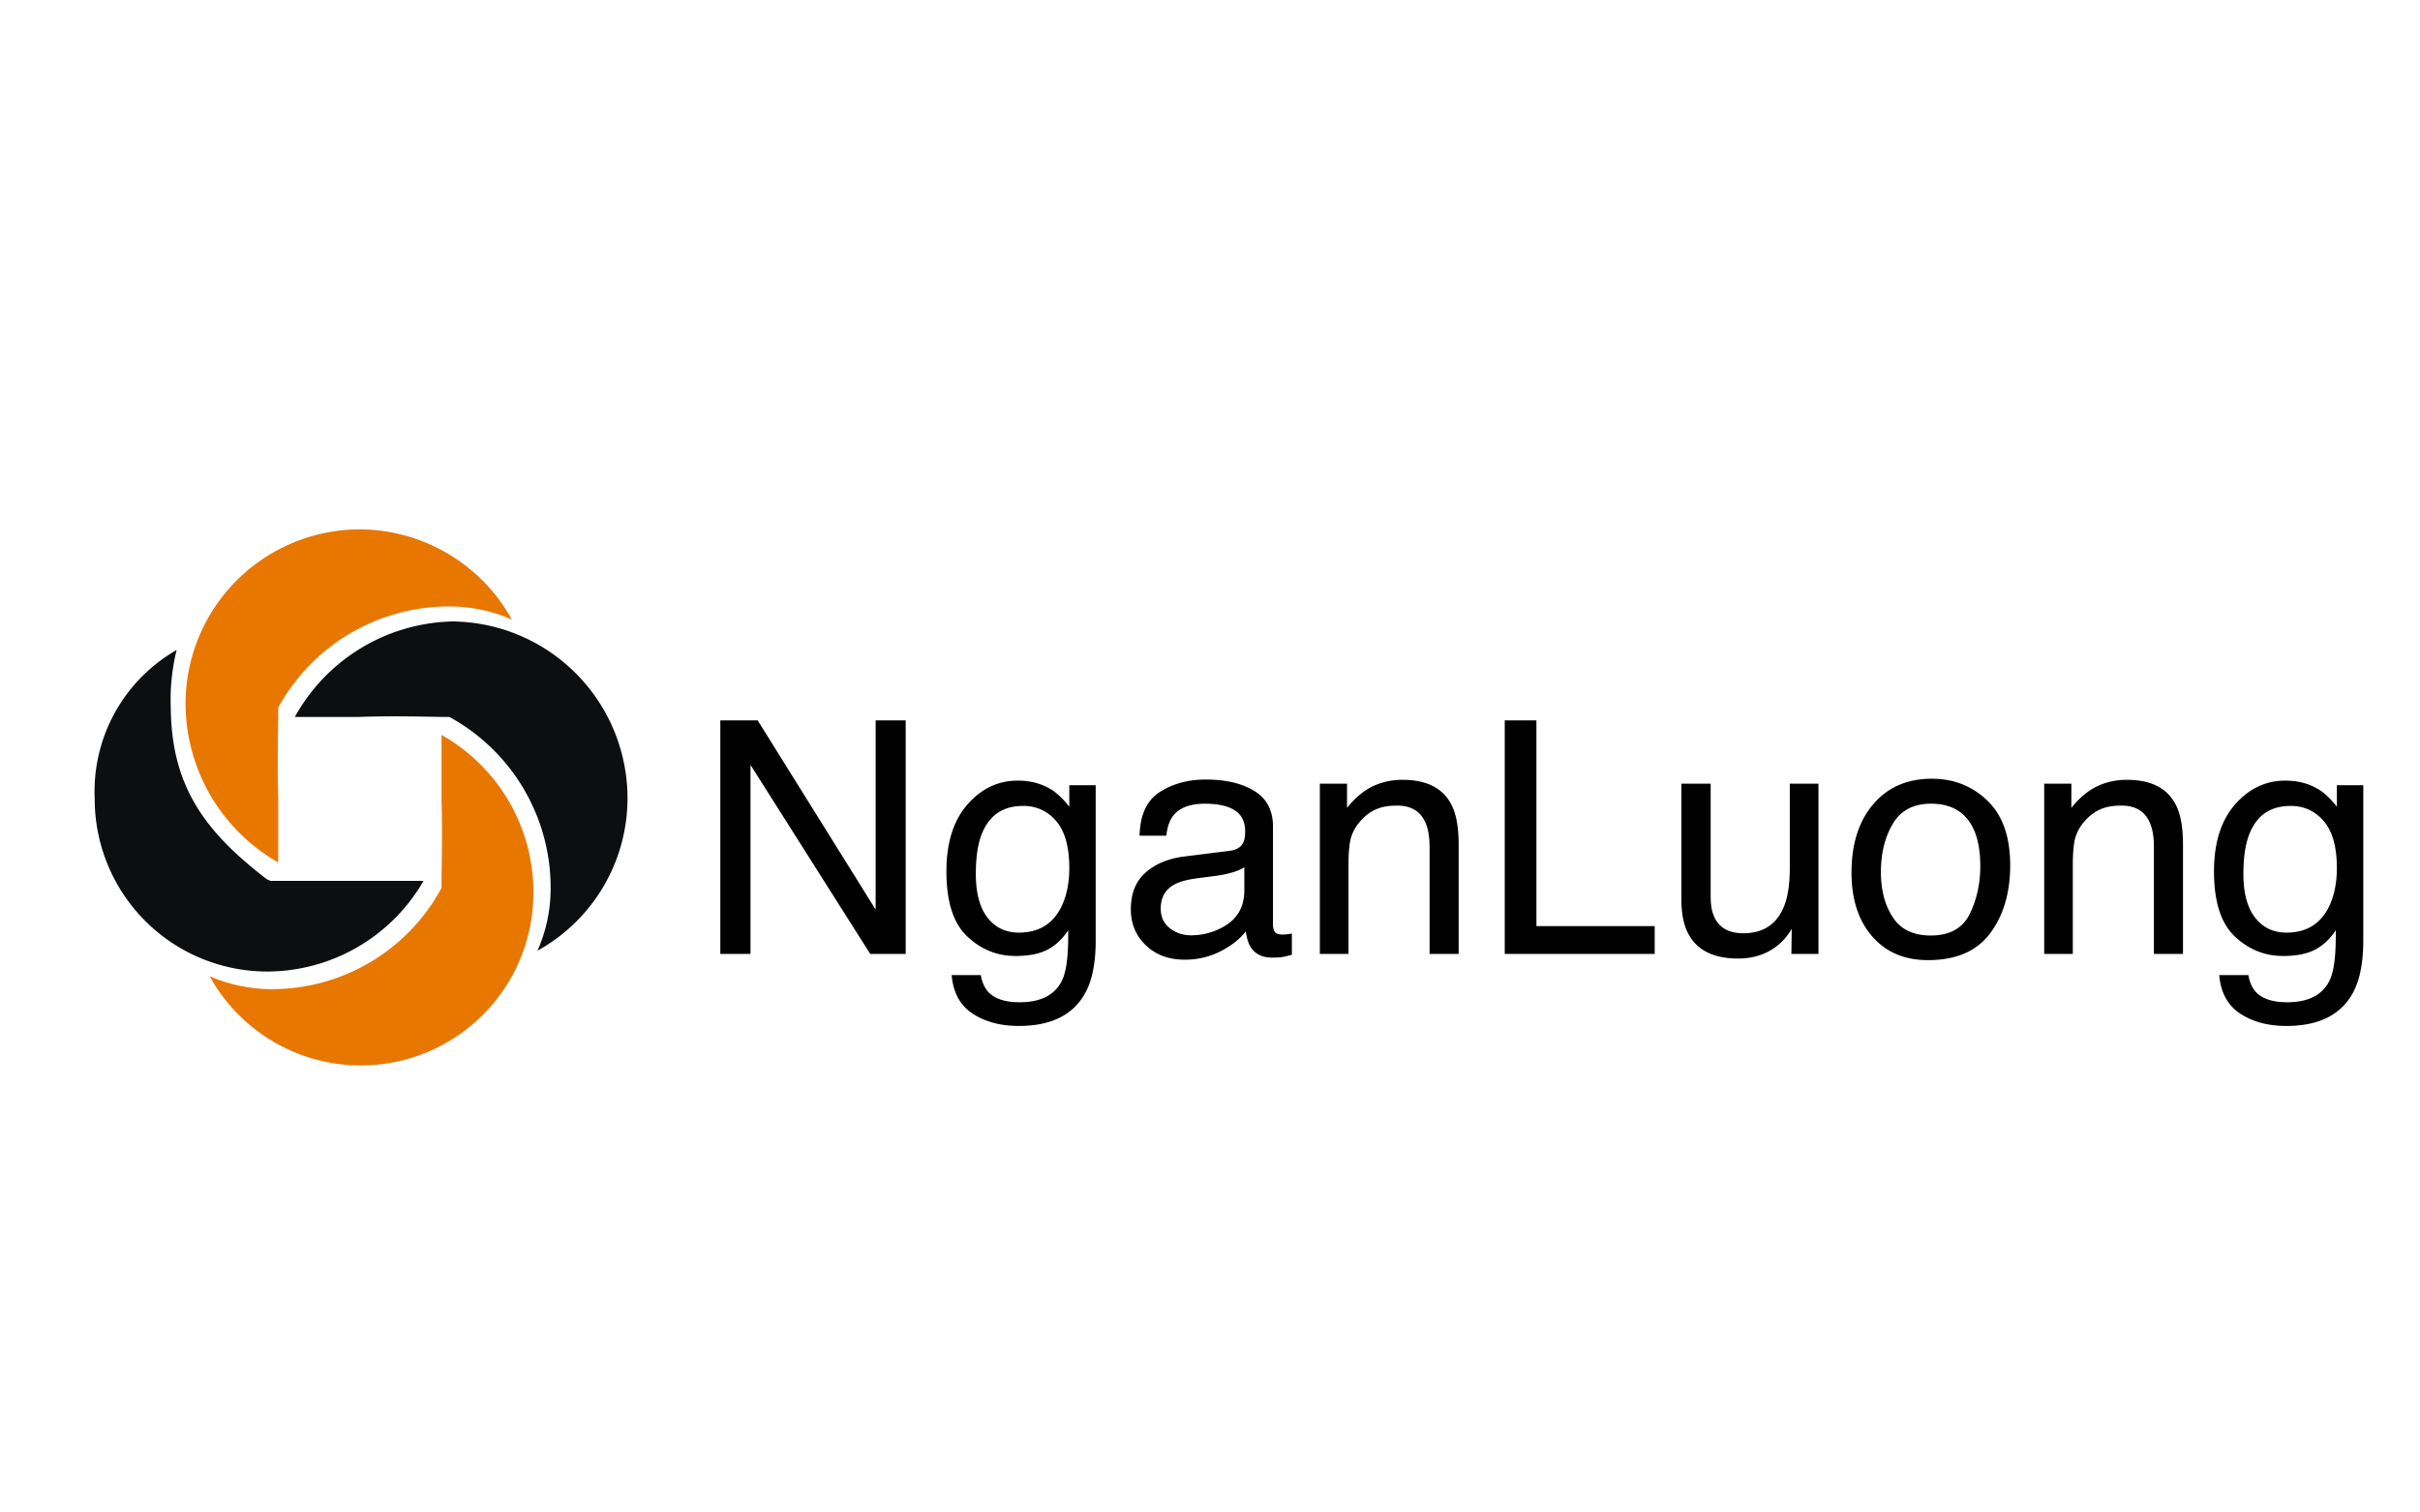 <svg width="128" height="80" fill="none" xmlns="http://www.w3.org/2000/svg"><path d="m14.31 46.593-.193-.086c-3.21-2.462-5.041-4.838-5.084-9.044a10.987 10.987 0 0 1 .31-3.083 8.616 8.616 0 0 0-4.334 7.867 9.129 9.129 0 0 0 9.13 9.14 9.569 9.569 0 0 0 8.263-4.794H14.31zm9.665-13.723a9.776 9.776 0 0 0-8.38 5.053h3.328c1.959-.075 4.046 0 4.656 0h.193a10.286 10.286 0 0 1 5.352 9.151 8.115 8.115 0 0 1-.696 3.211 9.216 9.216 0 0 0 4.763-8.07 9.355 9.355 0 0 0-9.216-9.344z" opacity=".997" fill="#0C0E0F"/><path d="M23.354 38.875v3.446c.054 1.724 0 3.511 0 4.282v.364a10.189 10.189 0 0 1-9.055 5.351 8.249 8.249 0 0 1-3.211-.685 9.13 9.13 0 0 0 17.125-4.42 9.536 9.536 0 0 0-4.859-8.338zM19.04 28a9.227 9.227 0 0 0-9.226 9.226 9.698 9.698 0 0 0 4.902 8.392V42.15c-.053-1.788 0-3.65 0-4.389v-.331a10.296 10.296 0 0 1 9.152-5.352 8.233 8.233 0 0 1 3.21.696A9.238 9.238 0 0 0 19.042 28z" opacity=".997" fill="#E87700"/><path opacity=".997" d="M53.834 41.29c.707 0 1.323.174 1.85.522.285.196.578.482.874.856v-1.134h1.396v8.19l-.004.336c-.031.986-.197 1.777-.5 2.372-.629 1.222-1.813 1.834-3.557 1.834-.97 0-1.785-.218-2.447-.652-.661-.435-1.032-1.113-1.11-2.04h1.538l.043.194c.082.31.213.557.395.74.343.336.88.504 1.614.504 1.16 0 1.92-.409 2.28-1.227.212-.482.31-1.343.293-2.582-.303.46-.666.803-1.093 1.026-.425.225-.989.336-1.69.336-.975 0-1.829-.345-2.56-1.038-.732-.692-1.098-1.838-1.098-3.436 0-1.507.37-2.684 1.106-3.532.738-.845 1.627-1.27 2.67-1.27zm67.046 0c.707 0 1.322.174 1.85.522.286.196.578.482.874.856v-1.134H125v8.19l-.005.336c-.03.986-.197 1.777-.5 2.372-.627 1.222-1.813 1.834-3.557 1.834-.97 0-1.785-.218-2.447-.652-.661-.435-1.032-1.113-1.11-2.04h1.539l.043.194c.081.31.212.557.394.74.343.336.881.504 1.615.504 1.161 0 1.92-.409 2.279-1.227.213-.482.31-1.343.294-2.582-.303.46-.668.803-1.094 1.026-.426.225-.989.336-1.69.336-.975 0-1.829-.345-2.56-1.038-.732-.692-1.097-1.838-1.097-3.436 0-1.507.368-2.684 1.106-3.532.737-.845 1.627-1.27 2.669-1.27h.001zm-18.703-.1c1.161 0 2.142.387 2.944 1.16.802.773 1.203 1.911 1.203 3.414 0 1.452-.354 2.652-1.06 3.6-.706.947-1.802 1.42-3.288 1.42-1.24 0-2.223-.419-2.952-1.257-.728-.838-1.093-1.964-1.093-3.376 0-1.514.384-2.718 1.152-3.616.768-.897 1.8-1.346 3.094-1.346zm-38.412.042c1.06 0 1.92.201 2.582.605.656.403.984 1.031.984 1.883v5.188c0 .158.032.284.096.38.065.095.2.143.407.143.069 0 .144-.005.228-.013.084-.009.174-.021.269-.039v1.12c-.236.067-.414.11-.538.126a3.851 3.851 0 0 1-.504.026c-.522 0-.9-.185-1.136-.556-.123-.195-.21-.473-.26-.832-.309.403-.752.754-1.329 1.05a4.107 4.107 0 0 1-1.91.447c-.834 0-1.517-.253-2.047-.76-.53-.508-.794-1.143-.794-1.906 0-.835.26-1.483.781-1.943.522-.459 1.206-.742 2.052-.849L65.06 45c.348-.045.58-.19.698-.437.067-.135.102-.329.102-.58 0-.516-.185-.89-.552-1.124-.367-.232-.892-.348-1.576-.348-.791 0-1.351.213-1.682.639-.185.236-.306.586-.362 1.051h-1.413c.028-1.11.389-1.883 1.082-2.317.691-.435 1.495-.652 2.408-.652zm26.716.218v5.98l.006.222c.02.36.09.66.212.903.27.539.77.808 1.506.808 1.053 0 1.771-.47 2.152-1.413.208-.505.31-1.196.31-2.076V41.45h1.515v9.006h-1.43l.017-1.328-.123.198c-.172.257-.374.48-.609.668-.577.47-1.278.706-2.102.706-1.284 0-2.158-.428-2.622-1.286-.254-.46-.38-1.074-.38-1.841V41.45h1.547zm-50.406-3.347 6.24 10.008V38.103h1.589v12.353h-1.876l-6.332-9.998v9.998H38.1V38.103h1.976zm34.117 3.145c1.278 0 2.142.446 2.59 1.338.246.487.37 1.185.37 2.094v5.776h-1.538V44.78l-.006-.229c-.02-.445-.1-.811-.239-1.1-.268-.56-.756-.84-1.463-.84-.358 0-.653.036-.883.109-.414.123-.779.37-1.093.74a2.236 2.236 0 0 0-.492.92c-.075.318-.113.77-.113 1.36v4.716H69.81V41.45h1.438v1.278l.185-.217c.37-.415.76-.721 1.169-.918a3.623 3.623 0 0 1 1.589-.345zm7.073-3.145v10.881h6.256v1.472H79.59V38.103h1.674zm31.239 3.145c1.278 0 2.141.446 2.59 1.338.246.487.37 1.185.37 2.094v5.776h-1.539V44.78l-.005-.229c-.019-.445-.1-.811-.239-1.1-.269-.56-.757-.84-1.463-.84-.359 0-.653.036-.883.109-.414.123-.779.37-1.093.74a2.23 2.23 0 0 0-.492.92c-.075.318-.114.77-.114 1.36v4.716h-1.513V41.45h1.437v1.278l.184-.217c.372-.415.762-.721 1.17-.918a3.625 3.625 0 0 1 1.59-.345zm-10.369 1.262c-.924 0-1.598.353-2.017 1.06-.42.706-.632 1.558-.632 2.556 0 .959.211 1.757.632 2.396.419.64 1.087.96 2.001.96 1.003 0 1.691-.38 2.064-1.14.373-.76.56-1.606.56-2.536 0-.84-.135-1.525-.404-2.052-.426-.83-1.161-1.244-2.204-1.244zm-36.318 3.363-.15.086c-.157.08-.346.15-.565.208-.291.08-.578.135-.857.168l-.917.118-.227.034c-.438.073-.774.177-1.01.31-.465.265-.697.686-.697 1.263 0 .436.16.781.48 1.034.319.252.697.378 1.134.378a3.45 3.45 0 0 0 1.548-.37c.84-.409 1.26-1.079 1.26-2.01v-1.219zM54.11 42.628c-1.065 0-1.793.498-2.186 1.496-.207.533-.31 1.23-.31 2.094 0 1.014.205 1.787.617 2.317.412.53.965.794 1.661.794 1.087 0 1.852-.49 2.296-1.472.246-.554.37-1.202.37-1.941 0-1.117-.23-1.943-.69-2.481a2.21 2.21 0 0 0-1.758-.807zm67.046 0c-1.066 0-1.795.498-2.186 1.496-.208.533-.311 1.23-.311 2.094 0 1.014.206 1.787.618 2.317.412.53.965.794 1.66.794 1.087 0 1.853-.49 2.296-1.472.246-.554.37-1.202.37-1.941 0-1.117-.23-1.943-.69-2.481-.459-.539-1.045-.807-1.758-.807h.001z" fill="#000"/></svg>